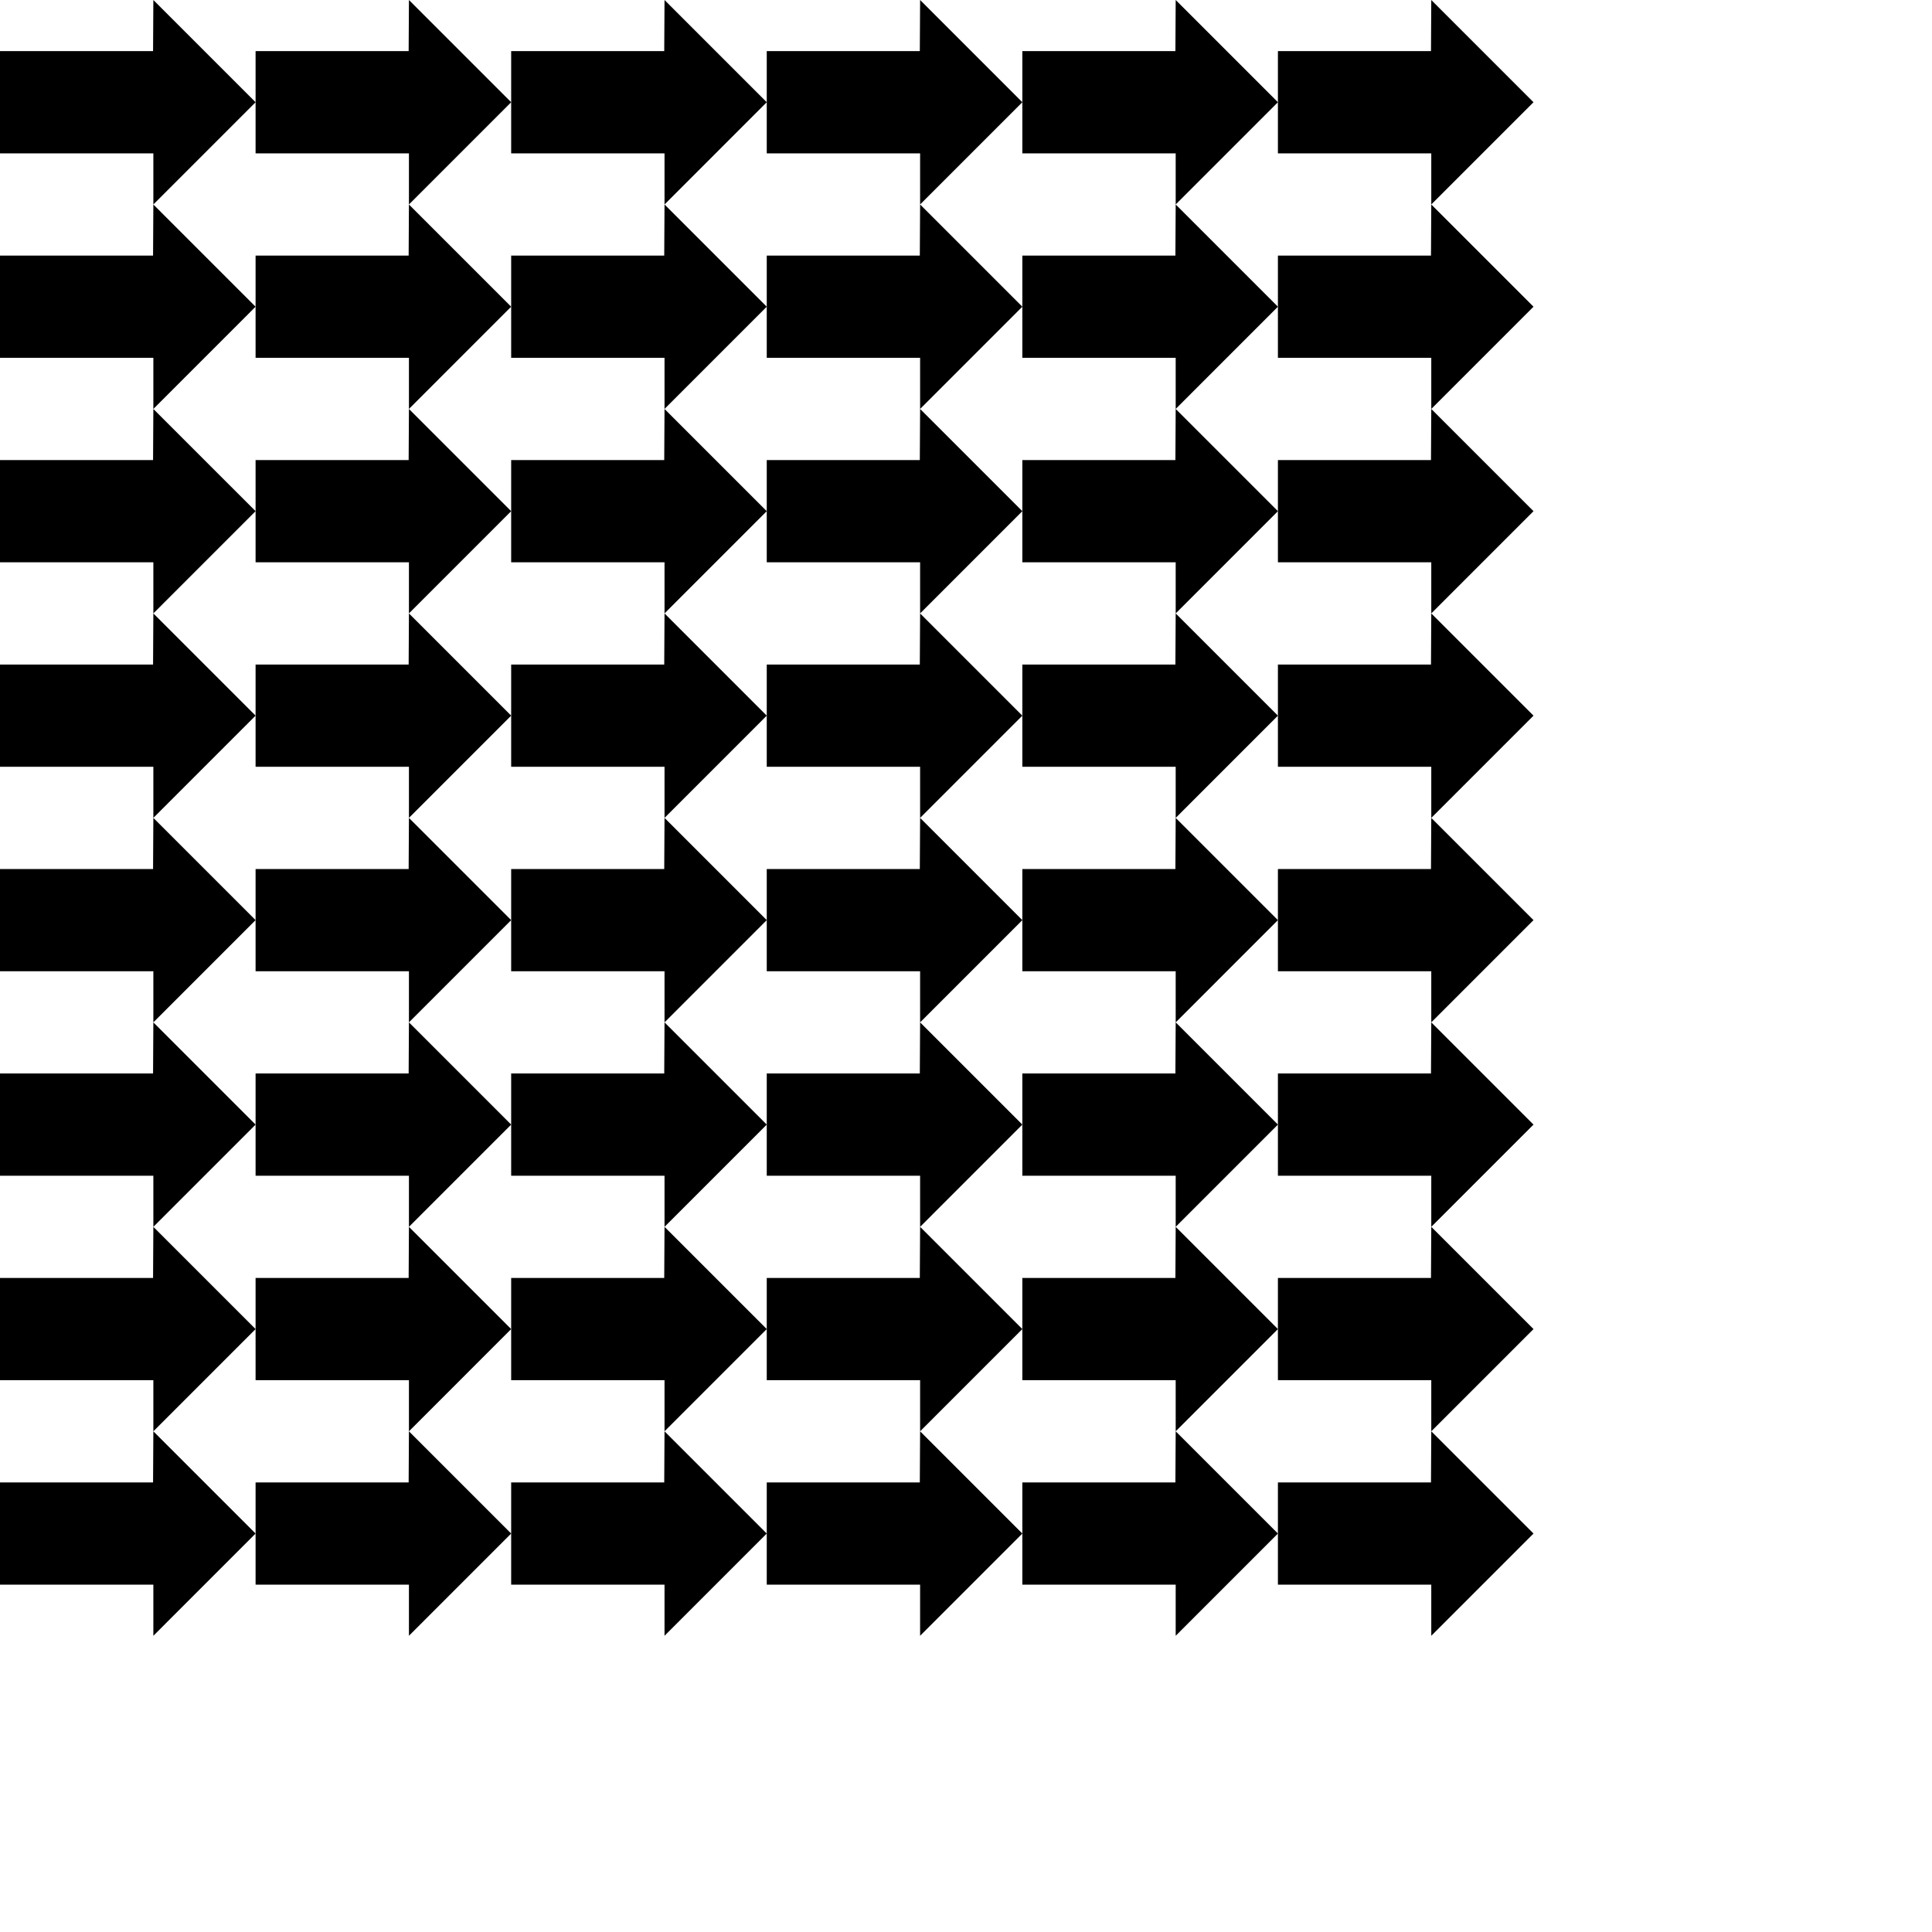 <?xml version="1.0" encoding="UTF-8"?>
<!DOCTYPE svg PUBLIC "-//W3C//DTD SVG 1.1//EN"
    "http://www.w3.org/Graphics/SVG/1.1/DTD/svg11.dtd"><svg xmlns="http://www.w3.org/2000/svg" height="200" width="200" xmlns:xlink="http://www.w3.org/1999/xlink" version="1.11.1"><g><path d="M 0,5.292 L 0,15.875 L 15.875,15.875 L 15.875,21.167 L 26.458,10.583 L 15.875,0 L 15.845,5.292 " stroke="none" fill="black"/><path d="M 26.458,5.292 L 26.458,15.875 L 42.333,15.875 L 42.333,21.167 L 52.916,10.583 L 42.333,0 L 42.303,5.292 " stroke="none" fill="black"/><path d="M 52.916,5.292 L 52.916,15.875 L 68.791,15.875 L 68.791,21.167 L 79.374,10.583 L 68.791,0 L 68.761,5.292 " stroke="none" fill="black"/><path d="M 79.374,5.292 L 79.374,15.875 L 95.249,15.875 L 95.249,21.167 L 105.832,10.583 L 95.249,0 L 95.219,5.292 " stroke="none" fill="black"/><path d="M 105.832,5.292 L 105.832,15.875 L 121.707,15.875 L 121.707,21.167 L 132.29,10.583 L 121.707,0 L 121.677,5.292 " stroke="none" fill="black"/><path d="M 132.29,5.292 L 132.29,15.875 L 148.165,15.875 L 148.165,21.167 L 158.748,10.583 L 148.165,0 L 148.135,5.292 " stroke="none" fill="black"/><path d="M 0,26.459 L 0,37.042 L 15.875,37.042 L 15.875,42.334 L 26.458,31.75 L 15.875,21.167 L 15.845,26.459 " stroke="none" fill="black"/><path d="M 26.458,26.459 L 26.458,37.042 L 42.333,37.042 L 42.333,42.334 L 52.916,31.75 L 42.333,21.167 L 42.303,26.459 " stroke="none" fill="black"/><path d="M 52.916,26.459 L 52.916,37.042 L 68.791,37.042 L 68.791,42.334 L 79.374,31.75 L 68.791,21.167 L 68.761,26.459 " stroke="none" fill="black"/><path d="M 79.374,26.459 L 79.374,37.042 L 95.249,37.042 L 95.249,42.334 L 105.832,31.75 L 95.249,21.167 L 95.219,26.459 " stroke="none" fill="black"/><path d="M 105.832,26.459 L 105.832,37.042 L 121.707,37.042 L 121.707,42.334 L 132.29,31.75 L 121.707,21.167 L 121.677,26.459 " stroke="none" fill="black"/><path d="M 132.29,26.459 L 132.29,37.042 L 148.165,37.042 L 148.165,42.334 L 158.748,31.75 L 148.165,21.167 L 148.135,26.459 " stroke="none" fill="black"/><path d="M 0,47.626 L 0,58.209 L 15.875,58.209 L 15.875,63.501 L 26.458,52.917 L 15.875,42.334 L 15.845,47.626 " stroke="none" fill="black"/><path d="M 26.458,47.626 L 26.458,58.209 L 42.333,58.209 L 42.333,63.501 L 52.916,52.917 L 42.333,42.334 L 42.303,47.626 " stroke="none" fill="black"/><path d="M 52.916,47.626 L 52.916,58.209 L 68.791,58.209 L 68.791,63.501 L 79.374,52.917 L 68.791,42.334 L 68.761,47.626 " stroke="none" fill="black"/><path d="M 79.374,47.626 L 79.374,58.209 L 95.249,58.209 L 95.249,63.501 L 105.832,52.917 L 95.249,42.334 L 95.219,47.626 " stroke="none" fill="black"/><path d="M 105.832,47.626 L 105.832,58.209 L 121.707,58.209 L 121.707,63.501 L 132.29,52.917 L 121.707,42.334 L 121.677,47.626 " stroke="none" fill="black"/><path d="M 132.29,47.626 L 132.29,58.209 L 148.165,58.209 L 148.165,63.501 L 158.748,52.917 L 148.165,42.334 L 148.135,47.626 " stroke="none" fill="black"/><path d="M 0,68.793 L 0,79.376 L 15.875,79.376 L 15.875,84.668 L 26.458,74.084 L 15.875,63.501 L 15.845,68.793 " stroke="none" fill="black"/><path d="M 26.458,68.793 L 26.458,79.376 L 42.333,79.376 L 42.333,84.668 L 52.916,74.084 L 42.333,63.501 L 42.303,68.793 " stroke="none" fill="black"/><path d="M 52.916,68.793 L 52.916,79.376 L 68.791,79.376 L 68.791,84.668 L 79.374,74.084 L 68.791,63.501 L 68.761,68.793 " stroke="none" fill="black"/><path d="M 79.374,68.793 L 79.374,79.376 L 95.249,79.376 L 95.249,84.668 L 105.832,74.084 L 95.249,63.501 L 95.219,68.793 " stroke="none" fill="black"/><path d="M 105.832,68.793 L 105.832,79.376 L 121.707,79.376 L 121.707,84.668 L 132.29,74.084 L 121.707,63.501 L 121.677,68.793 " stroke="none" fill="black"/><path d="M 132.29,68.793 L 132.29,79.376 L 148.165,79.376 L 148.165,84.668 L 158.748,74.084 L 148.165,63.501 L 148.135,68.793 " stroke="none" fill="black"/><path d="M 0,89.96 L 0,100.543 L 15.875,100.543 L 15.875,105.835 L 26.458,95.251 L 15.875,84.668 L 15.845,89.96 " stroke="none" fill="black"/><path d="M 26.458,89.96 L 26.458,100.543 L 42.333,100.543 L 42.333,105.835 L 52.916,95.251 L 42.333,84.668 L 42.303,89.96 " stroke="none" fill="black"/><path d="M 52.916,89.96 L 52.916,100.543 L 68.791,100.543 L 68.791,105.835 L 79.374,95.251 L 68.791,84.668 L 68.761,89.96 " stroke="none" fill="black"/><path d="M 79.374,89.96 L 79.374,100.543 L 95.249,100.543 L 95.249,105.835 L 105.832,95.251 L 95.249,84.668 L 95.219,89.96 " stroke="none" fill="black"/><path d="M 105.832,89.96 L 105.832,100.543 L 121.707,100.543 L 121.707,105.835 L 132.29,95.251 L 121.707,84.668 L 121.677,89.96 " stroke="none" fill="black"/><path d="M 132.29,89.96 L 132.29,100.543 L 148.165,100.543 L 148.165,105.835 L 158.748,95.251 L 148.165,84.668 L 148.135,89.96 " stroke="none" fill="black"/><path d="M 0,111.127 L 0,121.71 L 15.875,121.71 L 15.875,127.002 L 26.458,116.418 L 15.875,105.835 L 15.845,111.127 " stroke="none" fill="black"/><path d="M 26.458,111.127 L 26.458,121.71 L 42.333,121.71 L 42.333,127.002 L 52.916,116.418 L 42.333,105.835 L 42.303,111.127 " stroke="none" fill="black"/><path d="M 52.916,111.127 L 52.916,121.71 L 68.791,121.71 L 68.791,127.002 L 79.374,116.418 L 68.791,105.835 L 68.761,111.127 " stroke="none" fill="black"/><path d="M 79.374,111.127 L 79.374,121.71 L 95.249,121.71 L 95.249,127.002 L 105.832,116.418 L 95.249,105.835 L 95.219,111.127 " stroke="none" fill="black"/><path d="M 105.832,111.127 L 105.832,121.71 L 121.707,121.71 L 121.707,127.002 L 132.29,116.418 L 121.707,105.835 L 121.677,111.127 " stroke="none" fill="black"/><path d="M 132.29,111.127 L 132.29,121.71 L 148.165,121.71 L 148.165,127.002 L 158.748,116.418 L 148.165,105.835 L 148.135,111.127 " stroke="none" fill="black"/><path d="M 0,132.294 L 0,142.877 L 15.875,142.877 L 15.875,148.169 L 26.458,137.585 L 15.875,127.002 L 15.845,132.294 " stroke="none" fill="black"/><path d="M 26.458,132.294 L 26.458,142.877 L 42.333,142.877 L 42.333,148.169 L 52.916,137.585 L 42.333,127.002 L 42.303,132.294 " stroke="none" fill="black"/><path d="M 52.916,132.294 L 52.916,142.877 L 68.791,142.877 L 68.791,148.169 L 79.374,137.585 L 68.791,127.002 L 68.761,132.294 " stroke="none" fill="black"/><path d="M 79.374,132.294 L 79.374,142.877 L 95.249,142.877 L 95.249,148.169 L 105.832,137.585 L 95.249,127.002 L 95.219,132.294 " stroke="none" fill="black"/><path d="M 105.832,132.294 L 105.832,142.877 L 121.707,142.877 L 121.707,148.169 L 132.29,137.585 L 121.707,127.002 L 121.677,132.294 " stroke="none" fill="black"/><path d="M 132.29,132.294 L 132.29,142.877 L 148.165,142.877 L 148.165,148.169 L 158.748,137.585 L 148.165,127.002 L 148.135,132.294 " stroke="none" fill="black"/><path d="M 0,153.461 L 0,164.044 L 15.875,164.044 L 15.875,169.336 L 26.458,158.752 L 15.875,148.169 L 15.845,153.461 " stroke="none" fill="black"/><path d="M 26.458,153.461 L 26.458,164.044 L 42.333,164.044 L 42.333,169.336 L 52.916,158.752 L 42.333,148.169 L 42.303,153.461 " stroke="none" fill="black"/><path d="M 52.916,153.461 L 52.916,164.044 L 68.791,164.044 L 68.791,169.336 L 79.374,158.752 L 68.791,148.169 L 68.761,153.461 " stroke="none" fill="black"/><path d="M 79.374,153.461 L 79.374,164.044 L 95.249,164.044 L 95.249,169.336 L 105.832,158.752 L 95.249,148.169 L 95.219,153.461 " stroke="none" fill="black"/><path d="M 105.832,153.461 L 105.832,164.044 L 121.707,164.044 L 121.707,169.336 L 132.29,158.752 L 121.707,148.169 L 121.677,153.461 " stroke="none" fill="black"/><path d="M 132.29,153.461 L 132.29,164.044 L 148.165,164.044 L 148.165,169.336 L 158.748,158.752 L 148.165,148.169 L 148.135,153.461 " stroke="none" fill="black"/></g></svg>